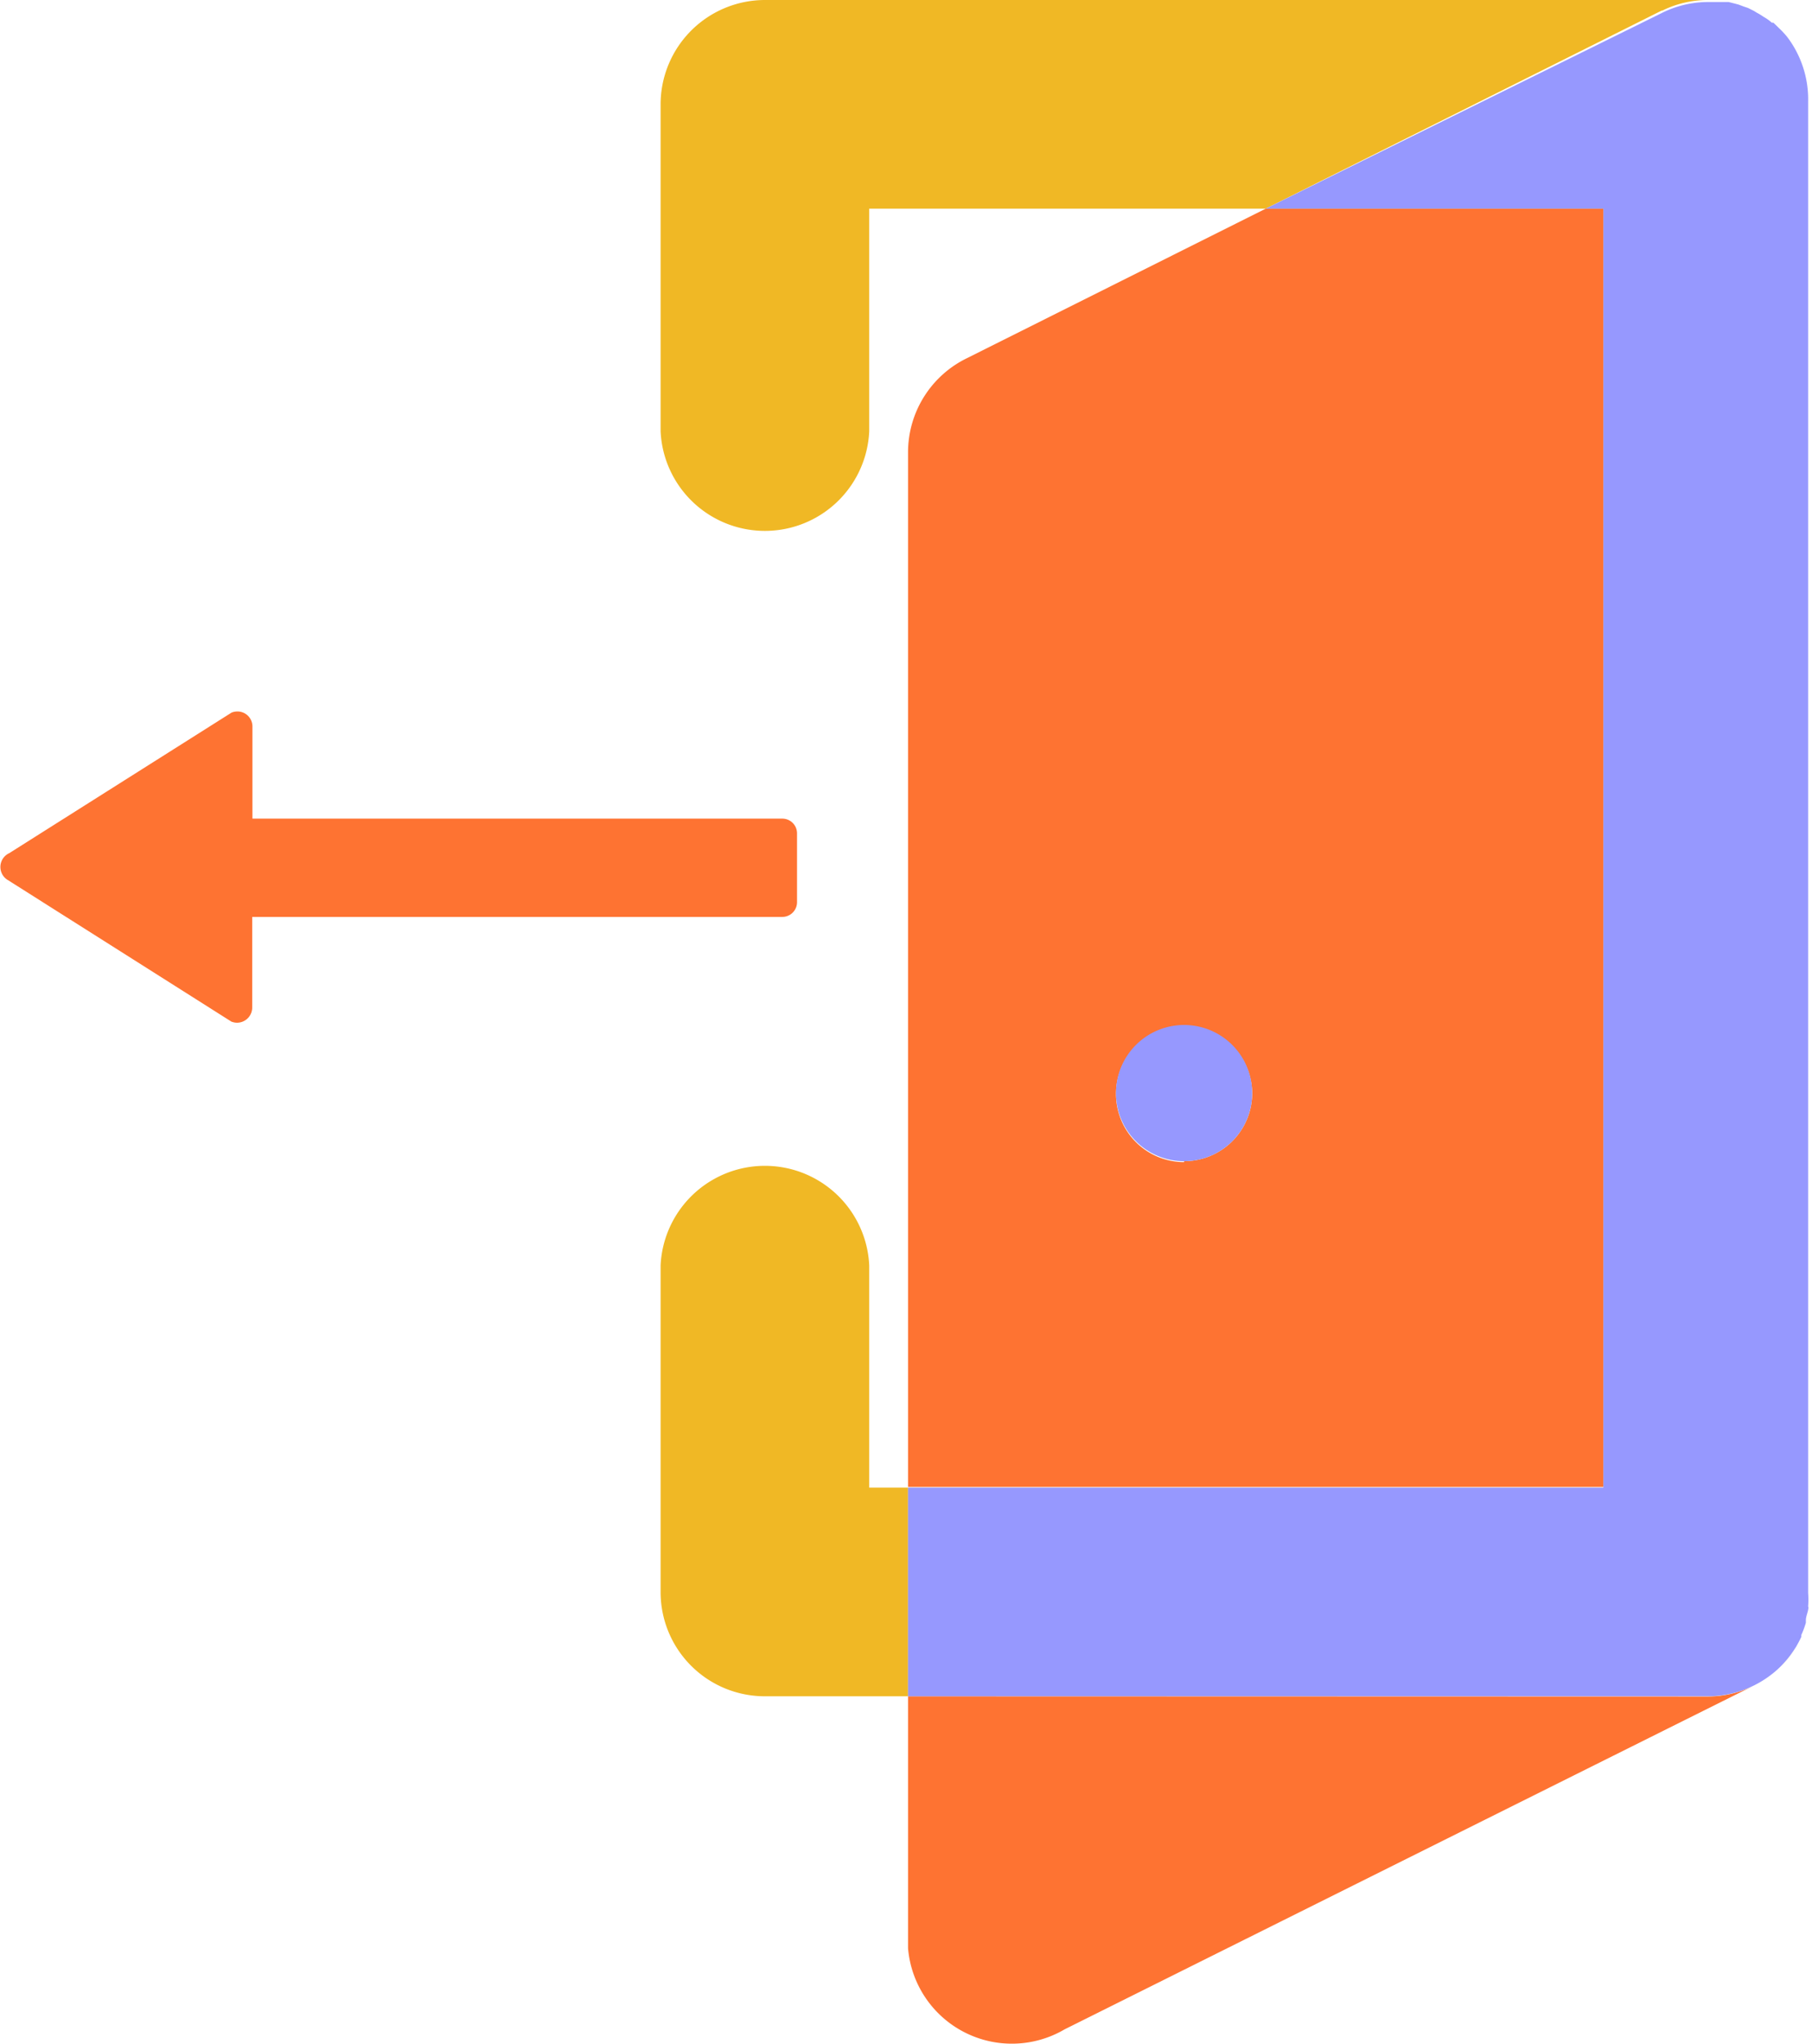<svg xmlns="http://www.w3.org/2000/svg" viewBox="0 0 79.82 90.04"><defs><style>.cls-1{fill:#f0b825;}.cls-2{fill:#fe7332;}.cls-3{fill:#9698fe;}</style></defs><g id="Layer_2" data-name="Layer 2"><g id="Main"><g id="Door"><g id="Logout"><path class="cls-1" d="M38.29,65.53V55.74a4.6,4.6,0,0,0-9.19,0V70.13a4.59,4.59,0,0,0,4.6,4.59H40V65.53Z"/><path class="cls-1" d="M78.32,73.52a4.51,4.51,0,0,1-1,.69A4.51,4.51,0,0,0,78.32,73.52Z"/><path class="cls-1" d="M79.1,72.59a4.55,4.55,0,0,1-.74.89A4.22,4.22,0,0,0,79.1,72.59Z"/><path class="cls-1" d="M73.22.47a4.54,4.54,0,0,1,2-.47H33.7a4.6,4.6,0,0,0-4.6,4.6V19a4.6,4.6,0,0,0,9.19,0V9.19H55.76L73.21.46Z"/><path class="cls-1" d="M78.73,1.63a4.55,4.55,0,0,1,1.09,2.85A4.55,4.55,0,0,0,78.73,1.63Z"/><path class="cls-2" d="M70.63,9.19H55.76L42.59,15.78h0A4.61,4.61,0,0,0,40,19.91S40,20,40,20h0v45.5H70.63Zm-18.47,42a3,3,0,1,1,3-3A3,3,0,0,1,52.16,51.15Z"/><path class="cls-1" d="M79.82,4.48v0Z"/><path class="cls-2" d="M40,74.72v11.1l0,0a4.59,4.59,0,0,0,6.9,3.57L77.32,74.22h0a4.53,4.53,0,0,1-2.1.51Z"/><path class="cls-3" d="M78.73,1.63h0a4.12,4.12,0,0,0-.28-.31l0,0L78.12,1l-.07,0a1.86,1.86,0,0,0-.28-.21l-.1-.06a2.61,2.61,0,0,0-.28-.17L77.26.48,77,.35,76.82.29,76.58.2,76.35.14l-.2-.05-.29,0-.17,0-.46,0a4.54,4.54,0,0,0-2,.47h0L55.76,9.19H70.63V65.53H40v9.19H75.23a4.58,4.58,0,0,0,3.09-1.2l0,0a4.55,4.55,0,0,0,.74-.89l.06-.09c.08-.14.16-.29.23-.44l0-.08a3.93,3.93,0,0,0,.2-.54l0-.11c0-.15.07-.3.1-.46s0-.1,0-.15a3.9,3.9,0,0,0,0-.59V4.48A4.55,4.55,0,0,0,78.73,1.63Z"/><path class="cls-3" d="M52.16,45.15a3,3,0,1,0,3,3A3,3,0,0,0,52.16,45.15Z"/><path class="cls-2" d="M.4,38.8h0L10.19,45h0a.7.7,0,0,0,.25.05.67.67,0,0,0,.67-.66v-4H34.45a.65.65,0,0,0,.66-.66V36.72a.65.65,0,0,0-.66-.66H11.12V32a.66.66,0,0,0-.67-.66.7.7,0,0,0-.25.05h0L.41,37.58h0a.67.67,0,0,0,0,1.22Z"/></g></g></g></g></svg>